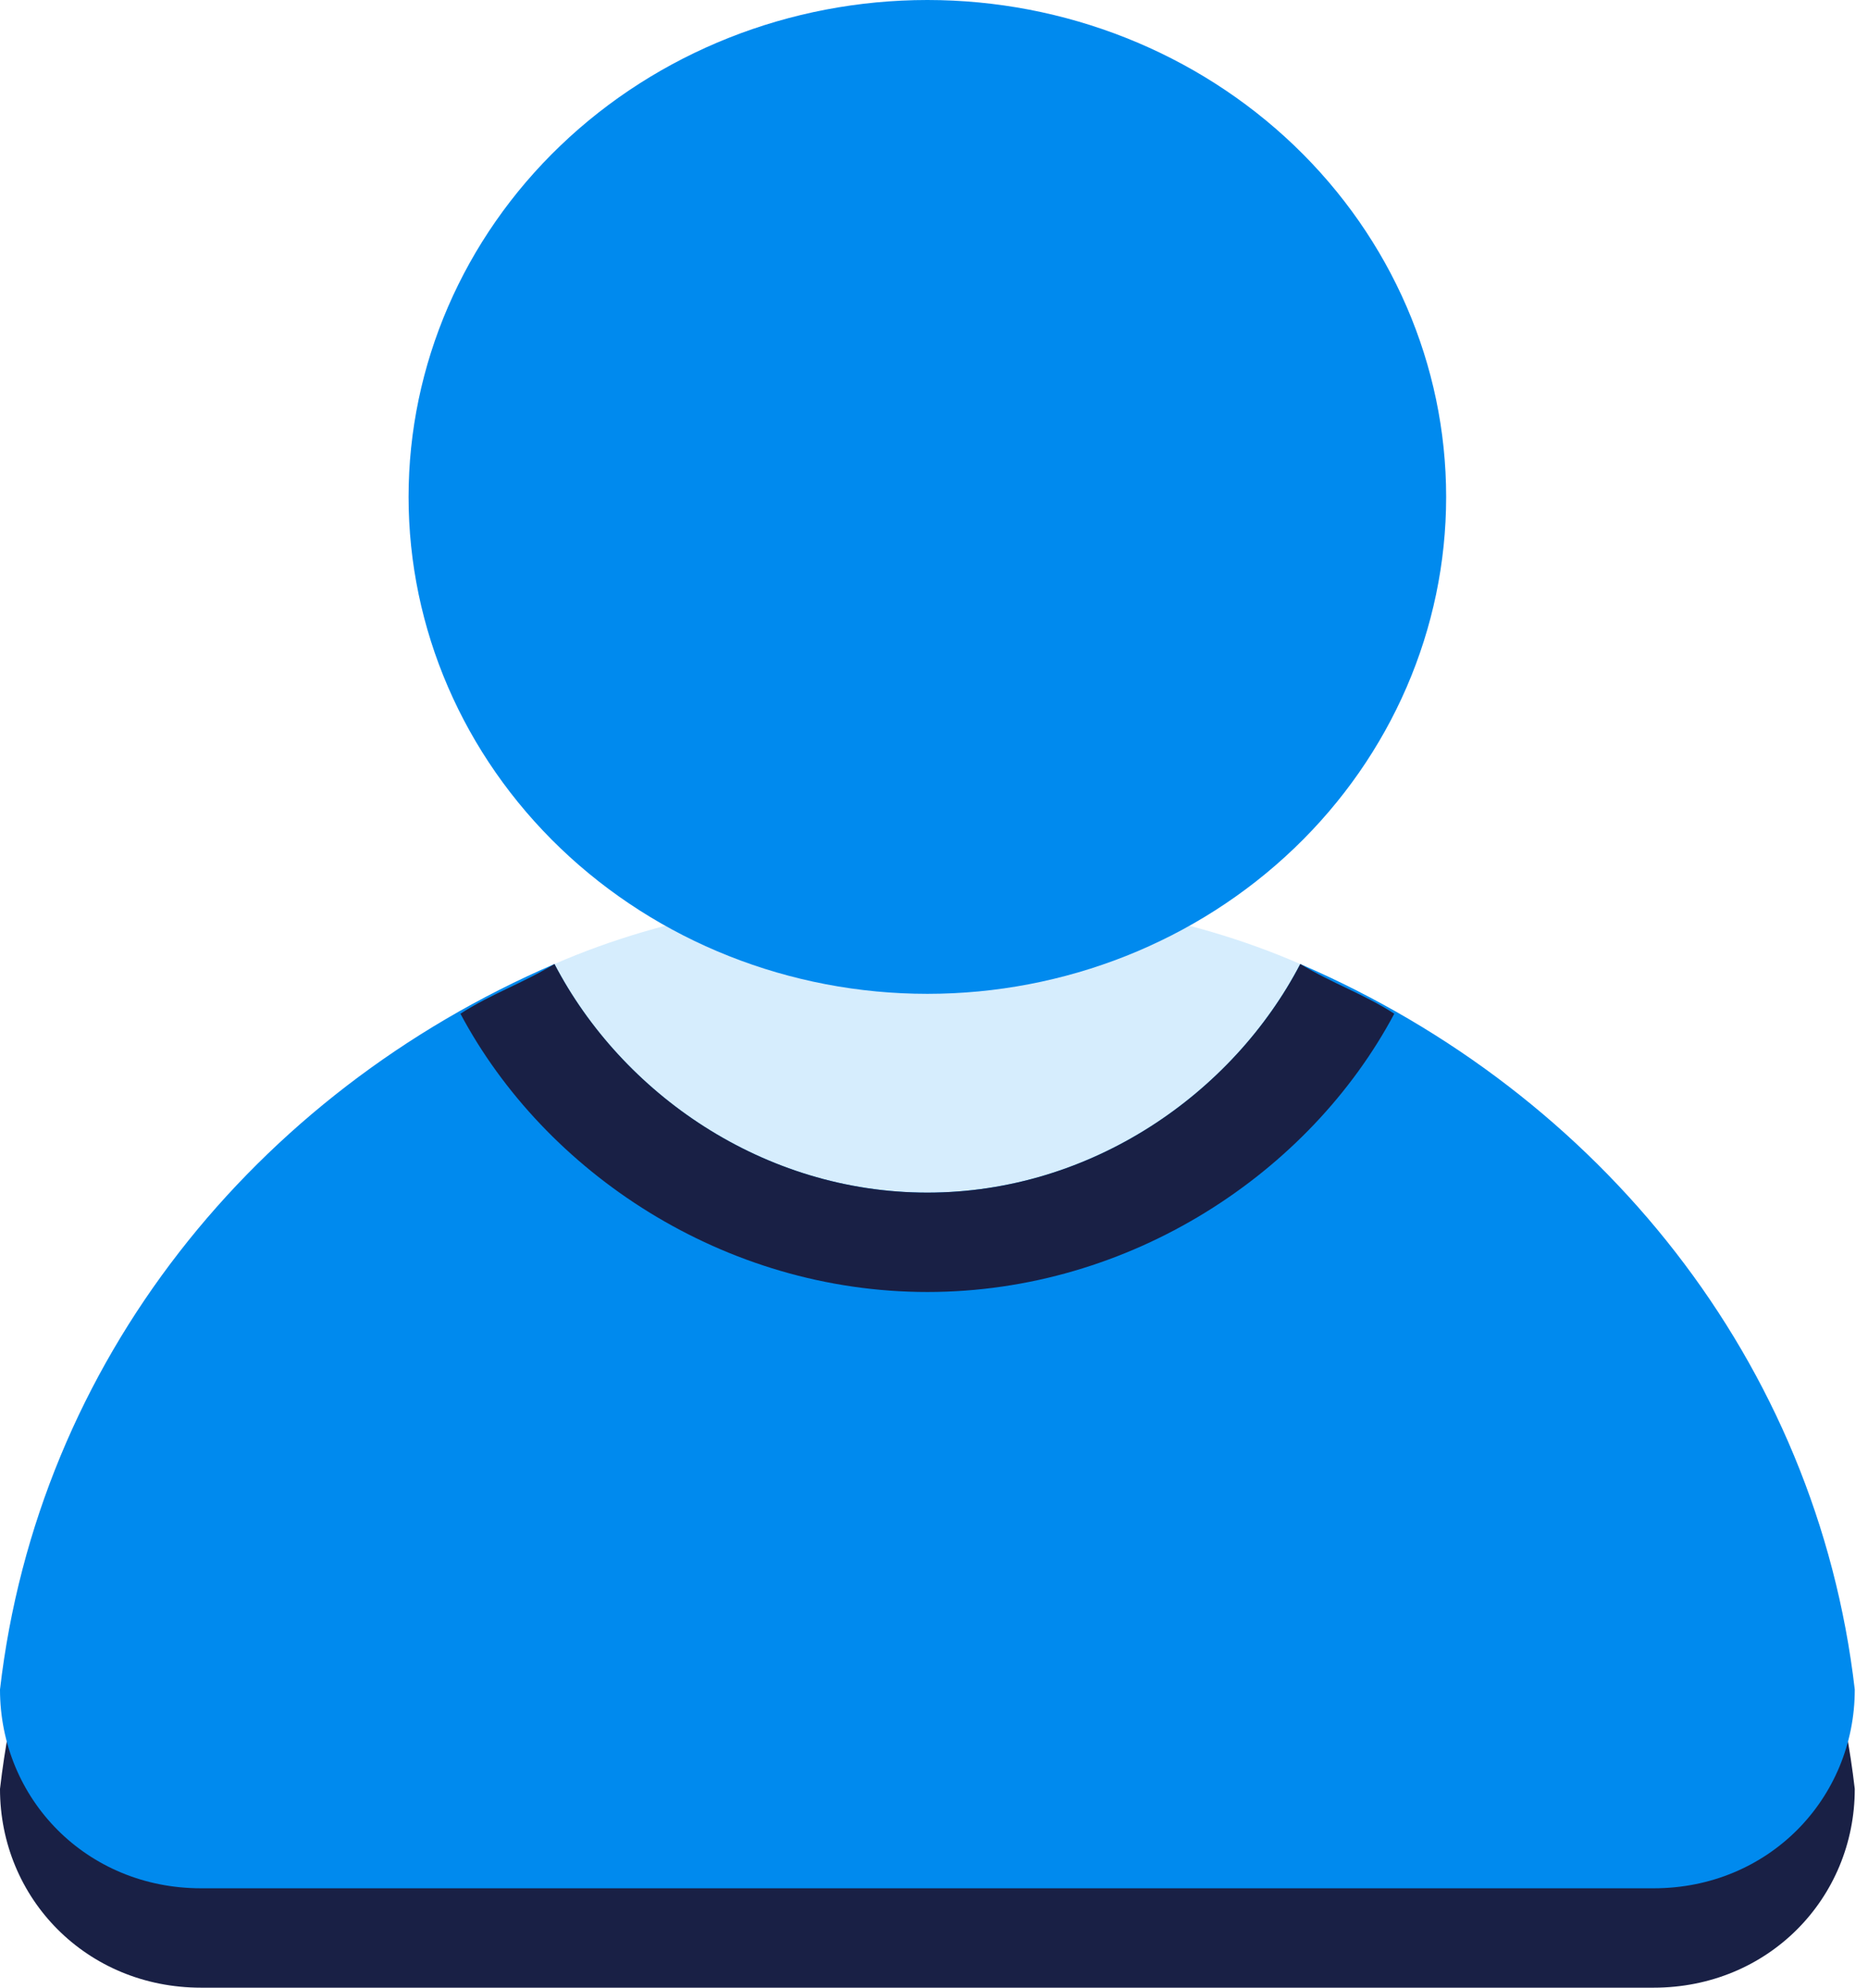 <svg width="47" height="50" viewBox="0 0 47 50" fill="none" xmlns="http://www.w3.org/2000/svg">
<path d="M23.333 22.5C19.999 22.5 16.821 23 13.951 24.25C15.644 27.5 19.2 30 23.333 30C27.465 30 31.021 27.5 32.715 24.25C29.844 23 26.667 22.5 23.333 22.5Z" fill="#D6EDFD"/>
<path d="M13.95 26.75C6.417 30 0.954 36.75 0 45C0 47.75 2.174 50 5.058 50H41.607C44.492 50 46.667 47.75 46.667 45C45.711 36.75 40.247 30 32.715 26.75C31.021 30 27.465 32.5 23.333 32.5C19.2 32.5 15.643 30 13.95 26.75Z" fill="#192045"/>
<path d="M13.95 24.25C6.417 27.5 0.954 34.25 0 42.5C0 45.25 2.174 47.5 5.058 47.5H41.607C44.492 47.5 46.667 45.25 46.667 42.5C45.711 34.25 40.247 27.5 32.715 24.25C31.021 27.5 27.465 30 23.333 30C19.2 30 15.643 27.5 13.95 24.25Z" fill="#008AEE"/>
<path d="M23.333 22.5C20.338 22.5 17.482 23.08 14.848 24.062C17.303 25.602 20.192 26.562 23.333 26.562C26.481 26.562 29.358 25.61 31.817 24.062C29.183 23.08 26.327 22.5 23.333 22.5Z" fill="#D6EDFD"/>
<path d="M36.386 12.5C36.386 15.815 35.011 18.995 32.563 21.339C30.115 23.683 26.795 25 23.333 25C19.871 25 16.551 23.683 14.103 21.339C11.655 18.995 10.28 15.815 10.28 12.5C10.28 9.185 11.655 6.005 14.103 3.661C16.551 1.317 19.871 0 23.333 0C26.795 0 30.115 1.317 32.563 3.661C35.011 6.005 36.386 9.185 36.386 12.5Z" fill="#008AEE"/>
<path d="M13.951 24.25C13.123 24.75 12.36 25 11.585 25.5C13.714 29.5 18.219 32.5 23.333 32.5C28.447 32.5 32.953 29.5 35.081 25.5C34.306 25 33.543 24.75 32.716 24.25C31.021 27.5 27.466 30 23.333 30C19.201 30 15.644 27.5 13.951 24.25Z" fill="#192045"/>
</svg>
